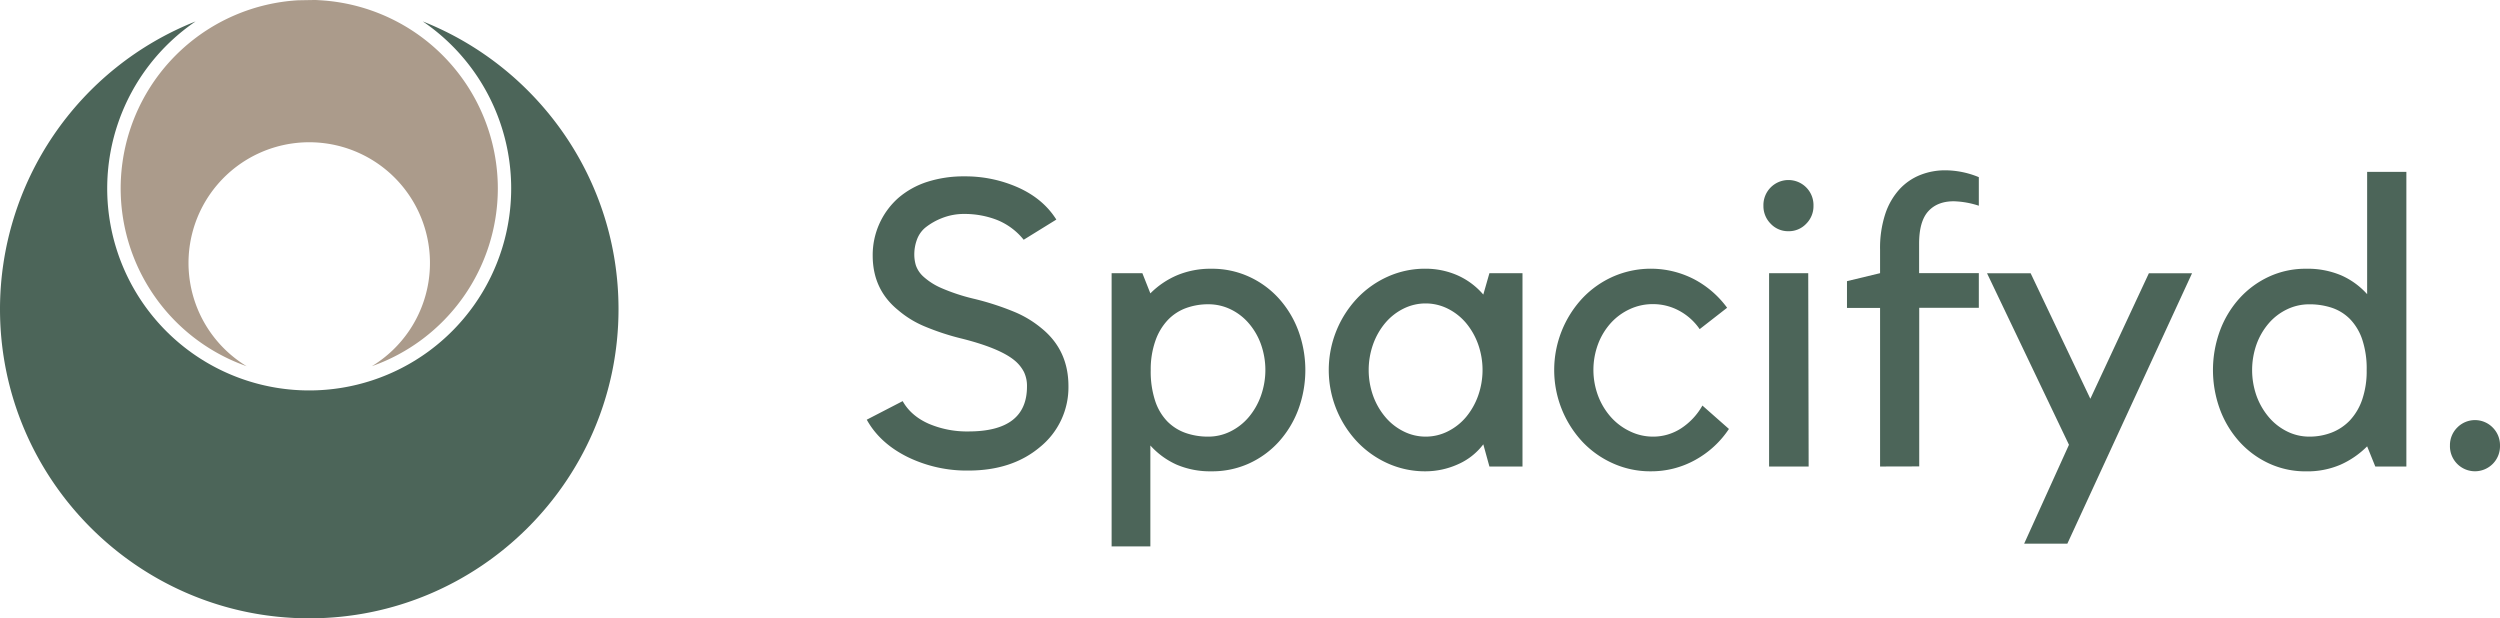 <svg xmlns="http://www.w3.org/2000/svg" viewBox="0 0 1225.31 303.06"><defs><style>.cls-1{fill:#ab9b8b;}.cls-2{fill:#4c6559;}</style></defs><g id="Layer_2" data-name="Layer 2"><g id="Layer_1-2" data-name="Layer 1"><path class="cls-1" d="M244,92.35a92.49,92.49,0,0,1-61.76,87.14,59.17,59.17,0,1,0-61.35,0A92.37,92.37,0,0,1,146,.14S153.47,0,154.39,0s1.85.1,2.8.14A92.51,92.51,0,0,1,244,92.35Z"/><path class="cls-2" d="M303.15,151.5c0,83.59-68,151.56-151.56,151.56S0,235.09,0,151.5a151.8,151.8,0,0,1,95.87-141,99,99,0,1,0,111.35,0C263.34,32.74,303.15,87.54,303.15,151.5Z"/><path class="cls-2" d="M523.67,189.28a37.65,37.65,0,0,1-14,29.87q-13.65,11.47-35,11.48a66,66,0,0,1-30.07-6.76q-13.46-6.75-19.78-18.17l17.6-9.1q4,7.13,12.57,11a47.63,47.63,0,0,0,19.68,3.86q28.68,0,28.68-22a15.77,15.77,0,0,0-1.48-7.13,18,18,0,0,0-4.46-5.55q-7.11-6-25.51-10.7a121.78,121.78,0,0,1-18.8-6.14A48.57,48.57,0,0,1,440.19,152q-12.46-10.11-12.46-26.75a37.37,37.37,0,0,1,12.46-28.14,40.88,40.88,0,0,1,14.34-8,58.23,58.23,0,0,1,18.1-2.67A63.53,63.53,0,0,1,499.24,92q12.17,5.54,18.49,15.62l-16,9.89a32.06,32.06,0,0,0-13.26-9.79,44,44,0,0,0-15.82-2.86,29.21,29.21,0,0,0-10.88,2,31.34,31.34,0,0,0-8.31,4.75,13.83,13.83,0,0,0-4.05,5.84,21,21,0,0,0-1.29,7.42,18.31,18.31,0,0,0,.79,5.24,13.34,13.34,0,0,0,3.76,5.54,32,32,0,0,0,8.71,5.53A94.24,94.24,0,0,0,477,146.36a134.1,134.1,0,0,1,20,6.43A52,52,0,0,1,510.61,161Q523.68,171.68,523.67,189.28Z"/><path class="cls-2" d="M544.83,267.82V133.89H559.9l3.92,9.9A41.43,41.43,0,0,1,577,134.88a42.41,42.41,0,0,1,16.76-3.16,43.45,43.45,0,0,1,18.35,3.86,44.77,44.77,0,0,1,14.57,10.58A49.22,49.22,0,0,1,636.31,162a55.91,55.91,0,0,1,0,38.78,49.22,49.22,0,0,1-9.62,15.82,44.63,44.63,0,0,1-14.57,10.58A43.45,43.45,0,0,1,593.77,231a41.74,41.74,0,0,1-17.06-3.26,38.32,38.32,0,0,1-12.89-9.4v49.46Zm47.38-118.69A31.49,31.49,0,0,0,581.29,151a23.52,23.52,0,0,0-9,5.93,28.5,28.5,0,0,0-6,10.09A42.08,42.08,0,0,0,564,181.37a45.9,45.9,0,0,0,2.18,15.13,26.22,26.22,0,0,0,6,10.09,23.65,23.65,0,0,0,9,5.64A33.16,33.16,0,0,0,592.21,214a24.25,24.25,0,0,0,10.92-2.57,27.87,27.87,0,0,0,8.92-7A33.71,33.71,0,0,0,618,194a37.69,37.69,0,0,0,0-25.32,32.52,32.52,0,0,0-6-10.29,27.27,27.27,0,0,0-8.92-6.82A25,25,0,0,0,592.21,149.13Z"/><path class="cls-2" d="M746.21,133.89v94.76H730l-3-10.88a31.3,31.3,0,0,1-12.66,9.89A38.83,38.83,0,0,1,698.73,231a44.49,44.49,0,0,1-18.49-3.86,47.21,47.21,0,0,1-15-10.58,51.32,51.32,0,0,1,0-70.42,47.37,47.37,0,0,1,15-10.58,44.49,44.49,0,0,1,18.49-3.86A39,39,0,0,1,714,134.79,35.68,35.68,0,0,1,727,144.38l3-10.49ZM698.73,214a24.05,24.05,0,0,0,10.88-2.57,27.94,27.94,0,0,0,8.91-7A34.26,34.26,0,0,0,724.45,194a37.85,37.85,0,0,0,0-25.32,34.26,34.26,0,0,0-5.93-10.39,28.08,28.08,0,0,0-8.91-7,24.32,24.32,0,0,0-21.76,0,27.93,27.93,0,0,0-8.9,7A34.05,34.05,0,0,0,673,168.71,37.85,37.85,0,0,0,673,194,34.05,34.05,0,0,0,679,204.42a27.79,27.79,0,0,0,8.9,7A24.08,24.08,0,0,0,698.73,214Z"/><path class="cls-2" d="M809.11,231a44.53,44.53,0,0,1-18.49-3.86,46.63,46.63,0,0,1-15-10.58,51.63,51.63,0,0,1,0-70.42,46.79,46.79,0,0,1,15-10.58,46.19,46.19,0,0,1,39.66,1.28,47.43,47.43,0,0,1,16.22,14l-13.45,10.48a28.54,28.54,0,0,0-10-9,26.79,26.79,0,0,0-13-3.26,26.46,26.46,0,0,0-11.27,2.47,28.75,28.75,0,0,0-9.3,6.82,32.38,32.38,0,0,0-6.23,10.29,36.29,36.29,0,0,0,0,25.32,33.55,33.55,0,0,0,6.23,10.39,29.34,29.34,0,0,0,9.3,7A25.69,25.69,0,0,0,810.1,214a25.07,25.07,0,0,0,14-4.15,32.17,32.17,0,0,0,10.29-11.08l13,11.47a47,47,0,0,1-16.42,15.14A44.35,44.35,0,0,1,809.11,231Z"/><path class="cls-2" d="M876.57,113.32a11.68,11.68,0,0,1-8.71-3.66,12.18,12.18,0,0,1-3.56-8.8,12.27,12.27,0,1,1,24.53,0,12.14,12.14,0,0,1-3.56,8.8A11.66,11.66,0,0,1,876.57,113.32Zm9.89,115.33H867.07V133.89h19.19Z"/><path class="cls-2" d="M921.47,228.65V150.91H905.25V137.8l16.22-3.91V122.42A53.45,53.45,0,0,1,924,104.91a33.61,33.61,0,0,1,7-12.16,27.86,27.86,0,0,1,10.19-7,32.88,32.88,0,0,1,12.27-2.28,43.55,43.55,0,0,1,16.41,3.36v14a43,43,0,0,0-12.26-2.18q-8.11,0-12.56,4.95t-4.45,15.82v14.44h29.27v17H940.66v77.74Z"/><path class="cls-2" d="M1014.05,218l-40.16-84.08h21.37l29.27,61.52,28.69-61.52h21.16l-61.12,132.54H992.09Z"/><path class="cls-2" d="M1179.42,84.24V228.65h-15.23l-4-9.89a43.15,43.15,0,0,1-13.06,9,41,41,0,0,1-16.81,3.26,42.58,42.58,0,0,1-18.2-3.86,44.85,44.85,0,0,1-14.44-10.58,49.15,49.15,0,0,1-9.59-15.82,56.06,56.06,0,0,1,0-38.78,49.15,49.15,0,0,1,9.59-15.82,45,45,0,0,1,14.44-10.58,42.58,42.58,0,0,1,18.2-3.86,42.07,42.07,0,0,1,17.21,3.26,37.26,37.26,0,0,1,12.66,9.2V84.24ZM1131.84,214a30,30,0,0,0,11-2,24.7,24.7,0,0,0,8.94-6,28.4,28.4,0,0,0,6-10.19,42.93,42.93,0,0,0,2.18-14.44,45,45,0,0,0-2.18-15,26.45,26.45,0,0,0-6-10,22.74,22.74,0,0,0-8.94-5.54,34.78,34.78,0,0,0-11-1.68,25,25,0,0,0-10.92,2.47,27.41,27.41,0,0,0-8.93,6.82,32.91,32.91,0,0,0-6,10.29,38,38,0,0,0,0,25.32,34.12,34.12,0,0,0,6,10.39,28,28,0,0,0,8.93,7A24.28,24.28,0,0,0,1131.84,214Z"/><path class="cls-2" d="M1200.78,218.36a12.15,12.15,0,0,1,3.57-8.8,12.17,12.17,0,0,1,17.4,0,12.18,12.18,0,0,1,3.56,8.8,12.27,12.27,0,1,1-24.53,0Z"/></g></g></svg>